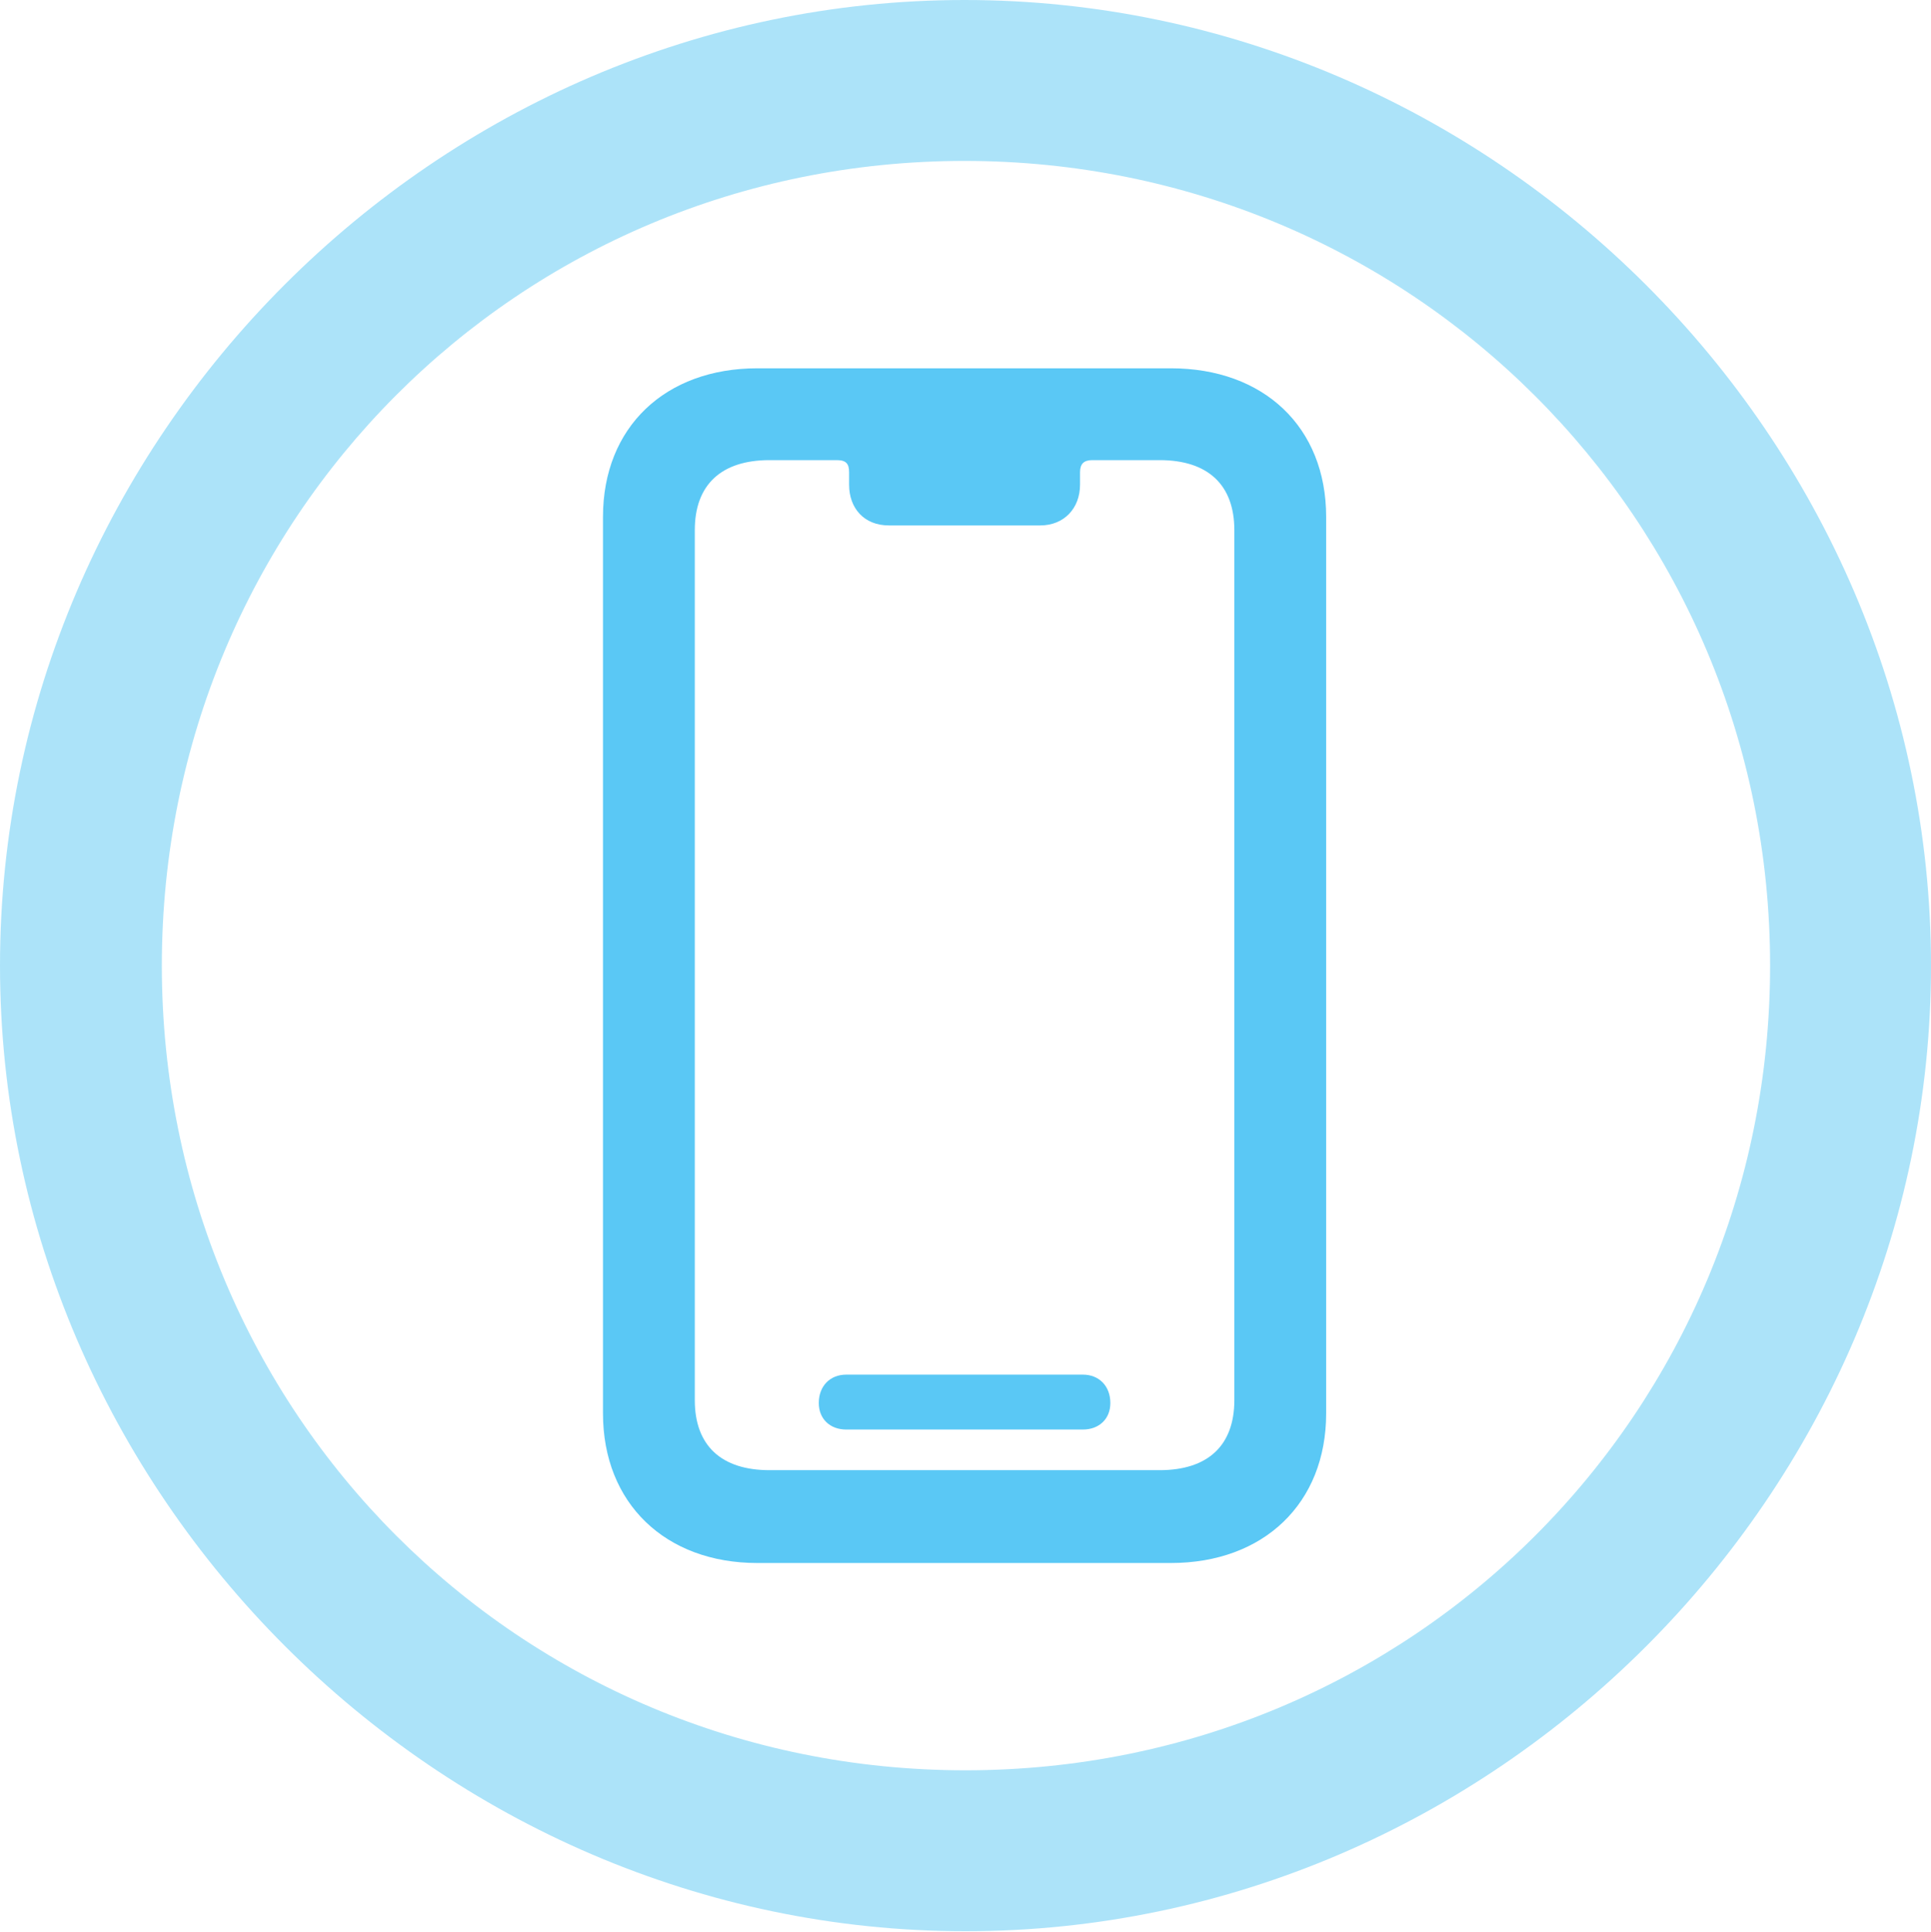 <?xml version="1.0" encoding="UTF-8"?>
<!--Generator: Apple Native CoreSVG 175.5-->
<!DOCTYPE svg
PUBLIC "-//W3C//DTD SVG 1.1//EN"
       "http://www.w3.org/Graphics/SVG/1.1/DTD/svg11.dtd">
<svg version="1.1" xmlns="http://www.w3.org/2000/svg" xmlns:xlink="http://www.w3.org/1999/xlink" width="24.902" height="24.915">
 <g>
  <rect height="24.915" opacity="0" width="24.902" x="0" y="0"/>
  <path d="M12.451 24.902C19.263 24.902 24.902 19.25 24.902 12.451C24.902 5.64 19.25 0 12.439 0C5.64 0 0 5.64 0 12.451C0 19.25 5.652 24.902 12.451 24.902ZM12.451 22.827C6.689 22.827 2.087 18.213 2.087 12.451C2.087 6.689 6.677 2.075 12.439 2.075C18.201 2.075 22.827 6.689 22.827 12.451C22.827 18.213 18.213 22.827 12.451 22.827Z" fill="#5ac8f5" fill-opacity="0.5"/>
  <path d="M9.766 20.154L15.1 20.154C16.296 20.154 17.102 19.385 17.102 18.225L17.102 6.665C17.102 5.505 16.296 4.749 15.1 4.749L9.766 4.749C8.582 4.749 7.776 5.505 7.776 6.665L7.776 18.225C7.776 19.385 8.582 20.154 9.766 20.154ZM9.924 18.957C9.302 18.957 8.96 18.64 8.96 18.054L8.96 6.836C8.96 6.25 9.302 5.933 9.924 5.933L10.791 5.933C10.913 5.933 10.95 5.981 10.95 6.091L10.95 6.25C10.95 6.555 11.145 6.775 11.462 6.775L13.415 6.775C13.721 6.775 13.928 6.555 13.928 6.25L13.928 6.091C13.928 5.981 13.977 5.933 14.087 5.933L14.954 5.933C15.576 5.933 15.918 6.25 15.918 6.836L15.918 18.054C15.918 18.64 15.576 18.957 14.954 18.957ZM10.913 18.433L13.965 18.433C14.172 18.433 14.319 18.298 14.319 18.091C14.319 17.871 14.172 17.725 13.965 17.725L10.913 17.725C10.706 17.725 10.559 17.871 10.559 18.091C10.559 18.298 10.706 18.433 10.913 18.433Z" fill="#5ac8f5"/>
 </g>
</svg>
